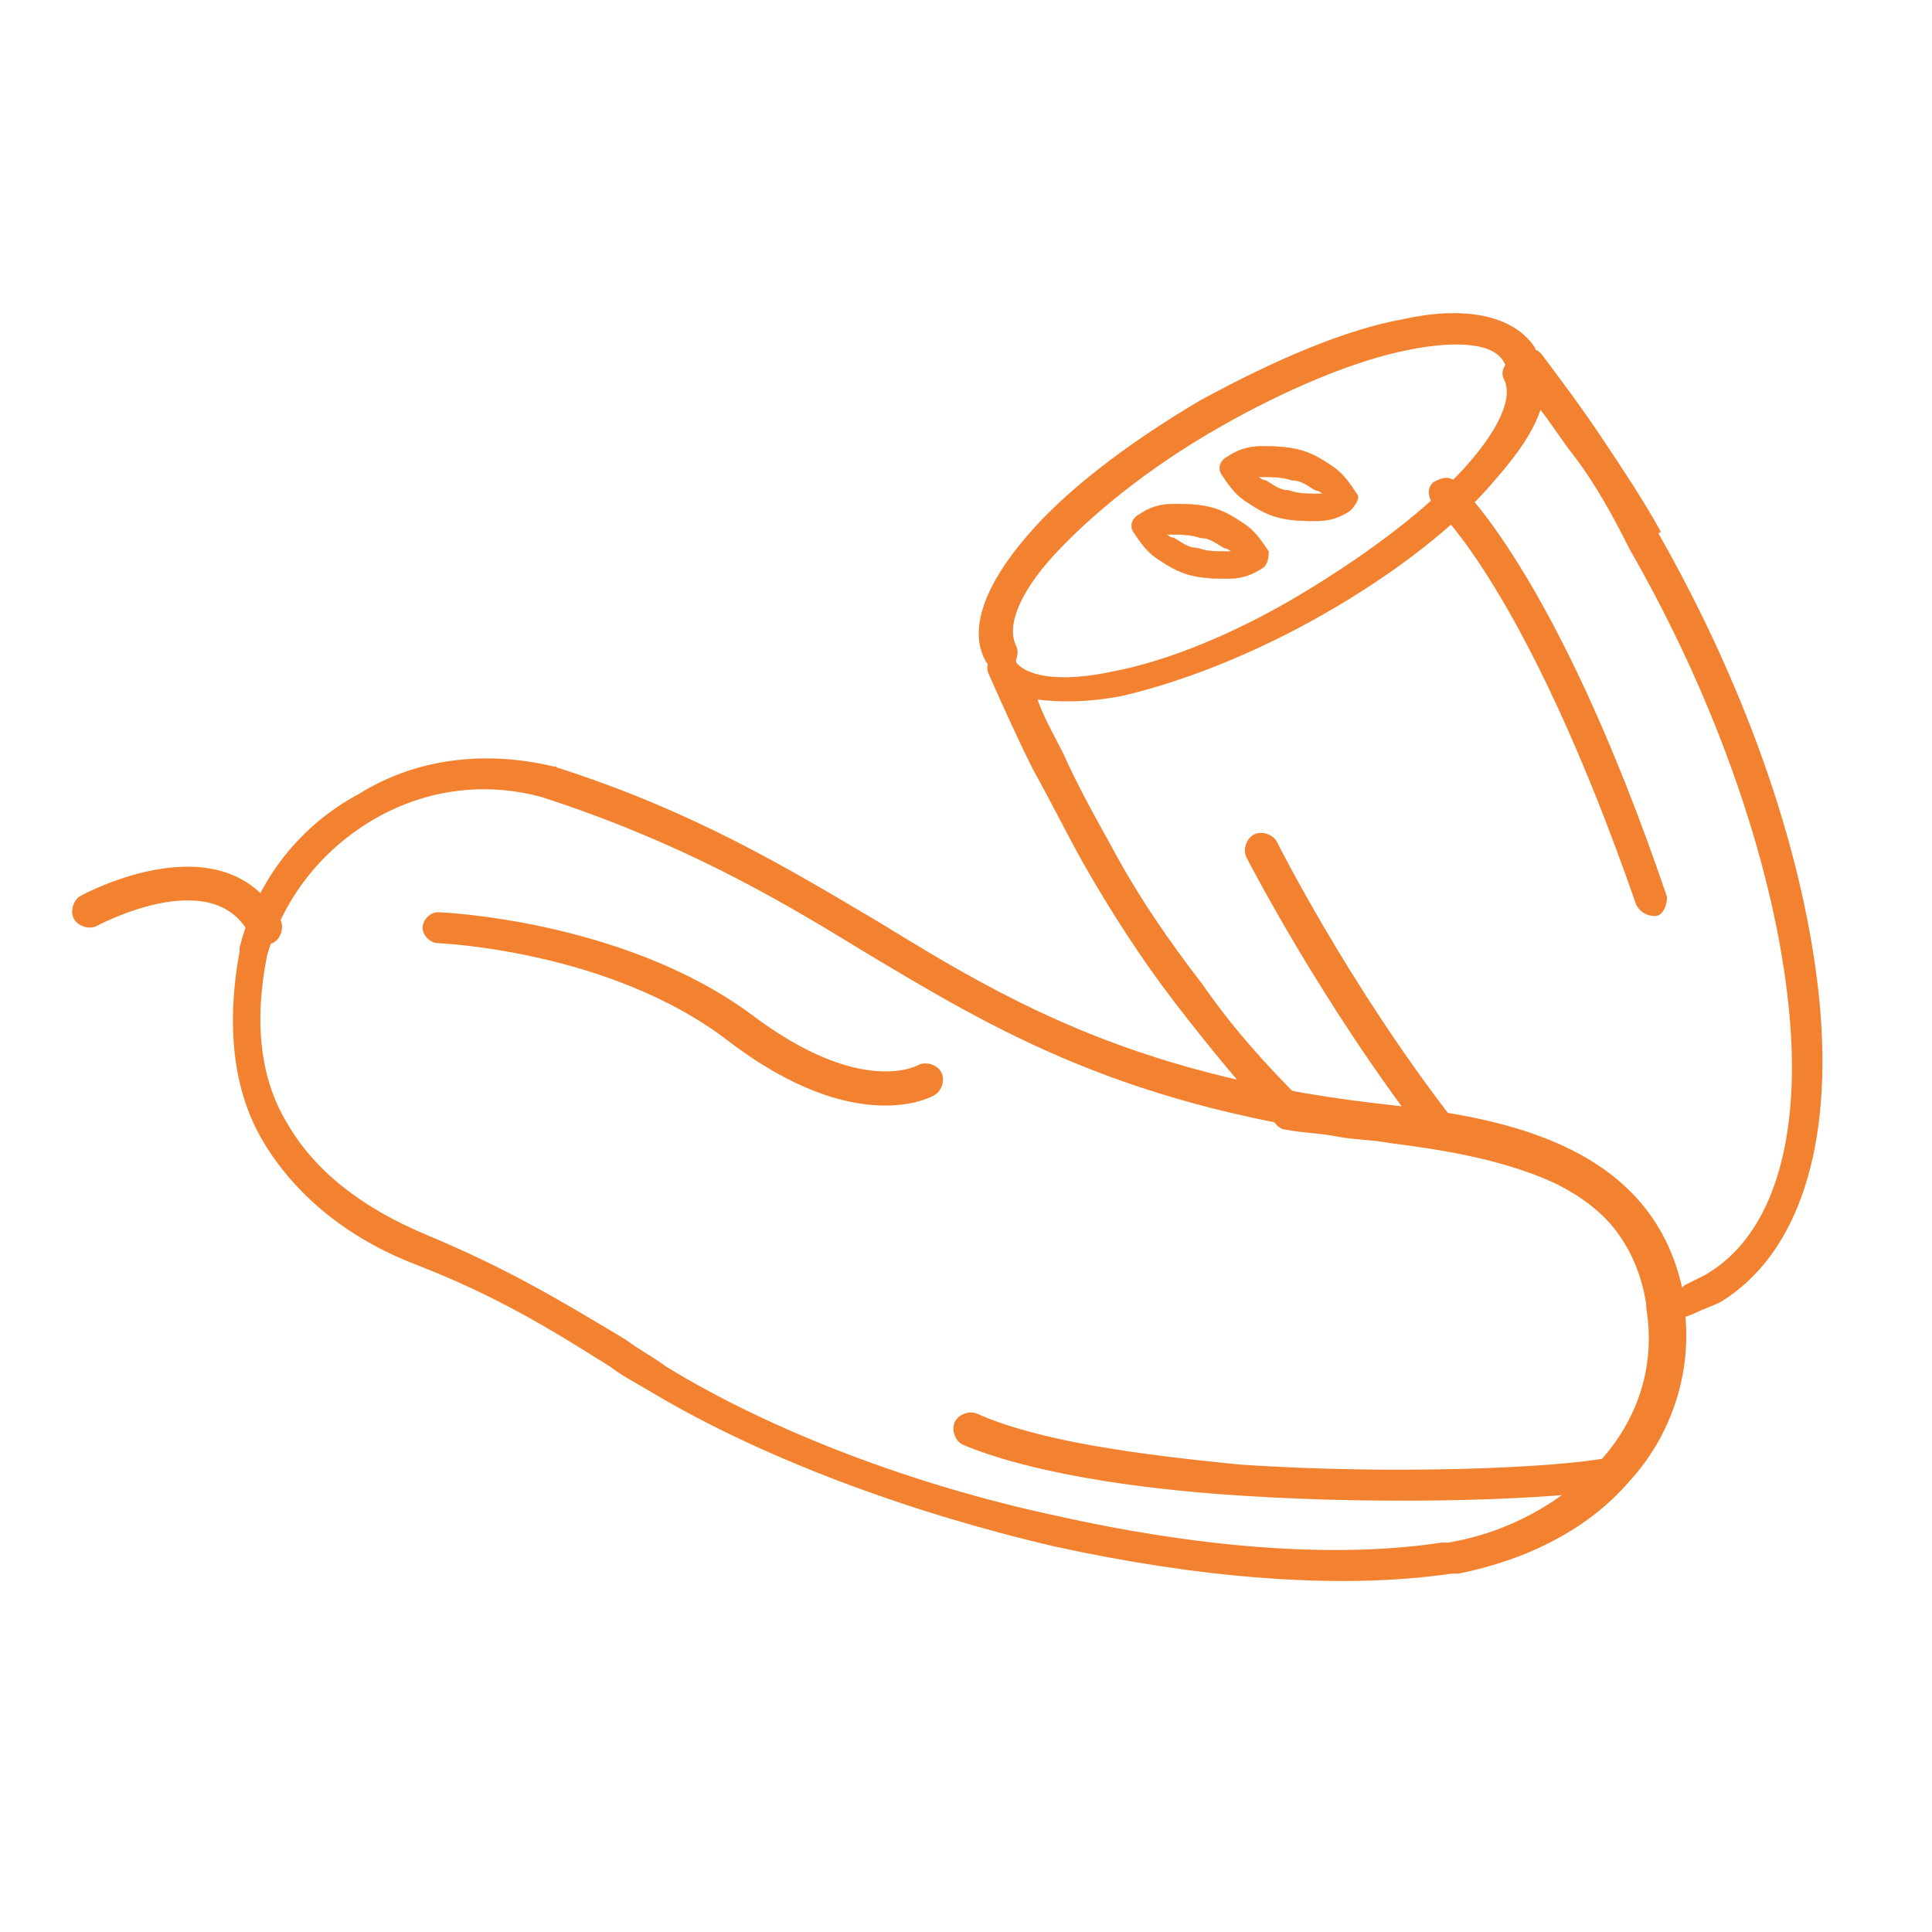 <?xml version="1.0" encoding="utf-8"?>
<!-- Generator: Adobe Illustrator 16.0.0, SVG Export Plug-In . SVG Version: 6.00 Build 0)  -->
<!DOCTYPE svg PUBLIC "-//W3C//DTD SVG 1.1//EN" "http://www.w3.org/Graphics/SVG/1.1/DTD/svg11.dtd">
<svg version="1.1" id="Layer_1" xmlns="http://www.w3.org/2000/svg" xmlns:xlink="http://www.w3.org/1999/xlink" x="0px" y="0px"
	 width="500px" height="500px" viewBox="0 0 500 500" enable-background="new 0 0 500 500" xml:space="preserve">
<g>
	<path fill="#F38230" stroke="#F38230" stroke-miterlimit="10" d="M398.469,91.837c5.264,7.018,10.527,14.035,15.789,21.931
		c5.264,7.895,10.527,15.789,14.912,23.685l-3.508,1.754l0,0l2.631-1.754l0,0l0,0l0,0c24.563,42.982,38.598,85.965,42.105,121.93
		c3.51,36.842-5.263,64.912-25.438,77.192c-1.755,0.877-4.387,1.755-6.141,2.632s-4.387,1.754-7.018,1.754l0,0
		c-1.754,0-4.387-0.877-4.387-2.631l0,0l0,0l0,0c-2.631-16.667-12.28-26.316-24.561-32.457
		c-13.158-6.141-28.947-8.771-42.982-10.525c-4.387-0.878-9.649-0.878-14.035-1.755c-4.387-0.878-8.771-0.878-13.158-1.755
		l0.877-3.509l-0.877,3.509c-0.877,0-1.754-0.877-1.754-0.877c-8.772-9.649-17.545-20.176-26.316-31.579
		s-16.666-23.685-23.684-35.965l3.508-1.755l-3.508,1.755l0,0c-4.387-7.895-8.772-16.667-13.158-24.562
		c-4.387-8.771-7.895-16.666-11.404-24.562l3.51-1.754l-3.51,1.754c-0.877-1.754,0-4.386,1.756-4.386h0.877
		c1.754,0,3.508,0,3.508,1.755c3.51,4.386,13.158,5.263,25.439,2.631c14.035-2.631,31.578-9.649,49.123-20.175l0,0l0,0l0,0l0,0
		c17.543-10.526,32.455-21.93,42.104-32.457c8.772-9.648,13.157-18.42,10.526-23.684l0,0c-0.877-1.755,0-2.632,0.877-4.386
		C394.083,90.083,396.715,90.083,398.469,91.837L398.469,91.837z M408.117,118.153c-3.508-4.386-6.141-8.771-9.648-13.158
		c-1.754,6.141-6.141,12.281-12.281,19.299c-9.648,11.403-25.438,23.684-43.859,34.21l0,0l-1.754-3.509l1.754,3.509
		c-18.421,10.526-36.842,17.544-51.754,21.053c-8.771,1.755-16.666,1.755-22.807,0.878c1.754,5.263,4.385,9.648,7.018,14.912
		c3.508,7.895,7.895,15.789,12.279,23.684l0,0l0,0c7.018,13.158,14.913,24.562,23.686,35.965
		c7.895,11.404,16.666,21.053,25.438,29.825c3.51,0.877,7.018,0.877,11.404,1.755c4.385,0.877,8.771,0.877,13.158,1.754
		c14.912,1.755,31.578,4.386,45.613,11.403c13.158,7.018,23.684,16.667,28.07,34.211c0.877,0,0.877,0,1.754-0.878
		c1.754-0.877,3.51-1.754,5.264-2.631c18.421-10.526,25.438-36.843,21.93-70.176c-3.509-34.211-17.544-77.193-41.229-118.421l0,0
		l0,0l0,0C417.768,133.065,413.381,125.171,408.117,118.153z"/>
	<path fill="#F38230" stroke="#F38230" stroke-miterlimit="10" d="M315.135,110.259L315.135,110.259L315.135,110.259
		L315.135,110.259L315.135,110.259L315.135,110.259L315.135,110.259c-18.42,10.526-33.332,22.807-42.981,33.333
		c-8.772,9.649-12.28,18.421-9.649,23.685c0.877,1.754,0,4.386-1.754,5.263c-1.755,0.878-4.387,0-5.264-1.754
		c-4.387-7.896,0-19.299,10.526-31.579c9.649-11.403,25.438-23.685,44.737-35.088l0,0l0,0l0,0l0,0l0,0l0,0l0,0
		c19.299-10.526,37.719-18.421,52.631-21.053c15.789-3.509,28.07-0.877,33.334,7.018c0.877,1.754,0,4.386-1.755,5.264
		c-1.755,0.877-4.386,0-5.263-1.755c-2.633-5.263-12.281-6.141-25.439-3.509S333.557,99.732,315.135,110.259z"/>
	<path fill="#F38230" stroke="#F38230" stroke-miterlimit="10" d="M330.047,218.153c-0.877-1.755-3.508-2.632-5.262-1.755
		c-1.756,0.878-2.633,3.509-1.756,5.264c0,0,19.299,37.719,46.492,72.807c0.877,1.755,3.508,1.755,5.264,0.878
		c1.754-0.878,1.754-3.51,0.877-5.264C348.469,254.995,330.047,218.153,330.047,218.153z"/>
	<path fill="#F38230" stroke="#F38230" stroke-miterlimit="10" d="M376.539,125.171c-1.754-1.754-3.509-0.877-5.264,0
		c-1.754,1.755-0.877,3.509,0,5.264c0,0,23.686,20.175,52.633,103.508c0.877,1.755,2.631,2.632,4.385,2.632
		c1.755,0,2.633-2.632,2.633-4.386C401.978,147.101,376.539,125.171,376.539,125.171z"/>
	<path fill="#F38230" stroke="#F38230" stroke-width="0.1" stroke-miterlimit="10" d="M326.539,147.101
		c-2.631,1.755-5.264,2.632-8.771,2.632c-2.633,0-6.141,0-9.65-0.878c-3.508-0.877-6.14-2.631-8.771-4.386
		c-2.631-1.754-4.386-4.386-6.141-7.017l3.51-1.755l-3.51,1.755c-0.877-1.755,0-3.51,1.755-4.387
		c2.632-1.754,5.263-2.631,8.772-2.631c2.631,0,6.141,0,9.648,0.877c3.51,0.877,6.141,2.631,8.771,4.386
		c2.633,1.755,4.387,4.386,6.141,7.018l-3.508,1.755l3.508-1.755C328.293,143.592,328.293,146.224,326.539,147.101z
		 M316.891,142.715c0.877,0,0.877,0,1.754,0c0,0-0.877-0.877-1.754-0.877c-1.756-0.878-3.51-2.632-6.141-2.632
		c-2.633-0.877-5.264-0.877-7.018-0.877c-0.877,0-0.877,0-1.755,0c0,0,0.878,0.877,1.755,0.877c1.754,0.877,3.508,2.632,6.141,2.632
		C312.504,142.715,314.258,142.715,316.891,142.715z"/>
	<path fill="#F38230" stroke="#F38230" stroke-width="0.11" stroke-miterlimit="10" d="M349.346,132.188
		c-2.631,1.754-5.264,2.631-8.771,2.631c-2.631,0-6.141,0-9.648-0.877c-3.51-0.877-6.141-2.631-8.773-4.386
		c-2.631-1.755-4.385-4.386-6.14-7.018l3.509-1.755l-3.509,1.755c-0.878-1.755,0-3.509,1.755-4.386
		c2.631-1.755,5.263-2.632,8.771-2.632c2.631,0,6.141,0,9.648,0.878c3.51,0.877,6.141,2.631,8.773,4.386
		c2.631,1.755,4.385,4.386,6.14,7.018l-3.509,1.754l3.509-1.754C351.978,128.68,351.1,130.434,349.346,132.188z M340.574,127.803
		c0.877,0,0.877,0,1.754,0c0,0-0.877-0.878-1.754-0.878c-1.754-0.877-3.509-2.631-6.141-2.631c-2.631-0.877-5.264-0.877-7.018-0.877
		c-0.877,0-0.877,0-1.754,0c0,0,0.877,0.877,1.754,0.877c1.754,0.877,3.51,2.631,6.141,2.631
		C336.188,127.803,337.942,127.803,340.574,127.803z"/>
	<path fill="#F38230" stroke="#F38230" stroke-miterlimit="10" d="M143.206,198.855c35.965,11.403,60.526,26.315,84.211,40.351
		c34.21,21.053,67.544,40.351,133.333,47.368c14.912,1.755,31.578,4.386,45.613,11.403s25.439,18.422,28.947,37.72
		c0,0.877,0,0.877,0,1.754c2.633,17.544-3.508,34.211-14.035,45.614c-10.525,12.281-26.314,20.176-43.859,23.685
		c-0.877,0-0.877,0-1.754,0c-29.824,4.386-66.666,0.877-102.631-7.018c-37.72-8.771-75.439-22.807-103.509-39.474
		c-4.386-2.631-7.895-4.386-11.403-7.018c-16.667-10.526-29.825-18.421-50-26.315c-18.421-7.018-31.579-18.421-39.474-31.579
		c-7.895-13.158-9.649-29.824-6.14-49.123v-0.877c4.386-17.544,15.789-31.579,30.701-39.474
		C107.241,197.101,124.785,194.47,143.206,198.855l-1.754,3.509L143.206,198.855C142.329,198.855,143.206,198.855,143.206,198.855z
		 M223.03,245.347c-22.807-14.035-47.369-28.07-82.456-39.475l0,0l0,0c-15.79-4.386-31.579-1.754-44.737,6.141
		s-22.807,20.176-27.193,35.088c-3.509,17.544-1.754,32.456,5.264,43.859c7.018,12.281,19.298,21.93,35.965,28.947
		c21.053,8.772,34.21,16.667,51.754,27.193c3.508,2.632,7.017,4.386,10.526,7.018c27.193,16.666,64.035,30.701,100.878,38.597
		c35.087,7.895,71.053,11.403,99.999,7.017c0.878,0,0.878,0,1.755,0c15.789-2.631,29.824-10.525,39.473-21.052
		c9.65-10.526,14.913-24.562,12.281-40.352v-0.877c-2.631-16.667-12.281-26.315-24.561-32.456
		c-13.158-6.141-28.947-8.771-42.982-10.526C291.451,286.574,258.118,266.399,223.03,245.347z M61.626,245.347L61.626,245.347"/>
	<path fill="#F38230" stroke="#F38230" stroke-miterlimit="10" d="M21.276,232.188c-1.754,0.877-2.631,3.509-1.754,5.264
		c0.877,1.754,3.509,2.631,5.263,1.754c0,0,30.702-16.666,40.351,2.632c0.878,1.754,3.509,2.631,5.264,1.754
		c1.754-0.877,2.631-3.509,1.754-5.263C58.118,212.013,21.276,232.188,21.276,232.188z"/>
	<path fill="#F38230" stroke="#F38230" stroke-miterlimit="10" d="M113.381,236.574c-1.755,0-3.509,1.755-3.509,3.509
		c0,1.755,1.754,3.509,3.509,3.509c0,0,44.737,1.755,75.438,25.438c33.333,25.438,52.632,14.035,52.632,14.035
		c1.754-0.877,2.631-3.509,1.754-5.264c-0.877-1.754-3.509-2.631-5.263-1.754c0,0-14.913,8.771-43.86-13.158
		C160.75,238.329,113.381,236.574,113.381,236.574z"/>
	<path fill="#F38230" stroke="#F38230" stroke-miterlimit="10" d="M252.855,366.399c-1.756-0.878-4.386,0-5.264,1.754
		c-0.877,1.755,0,4.387,1.755,5.264c16.667,7.018,43.859,11.403,71.929,13.158c40.352,2.631,82.457,0.877,96.492-1.755
		c1.754,0,3.508-2.632,2.631-4.386c0-1.755-2.631-3.509-4.385-2.632c-14.035,2.632-55.264,4.386-94.738,1.755
		C294.082,376.925,268.645,373.417,252.855,366.399z"/>
</g>
</svg>
